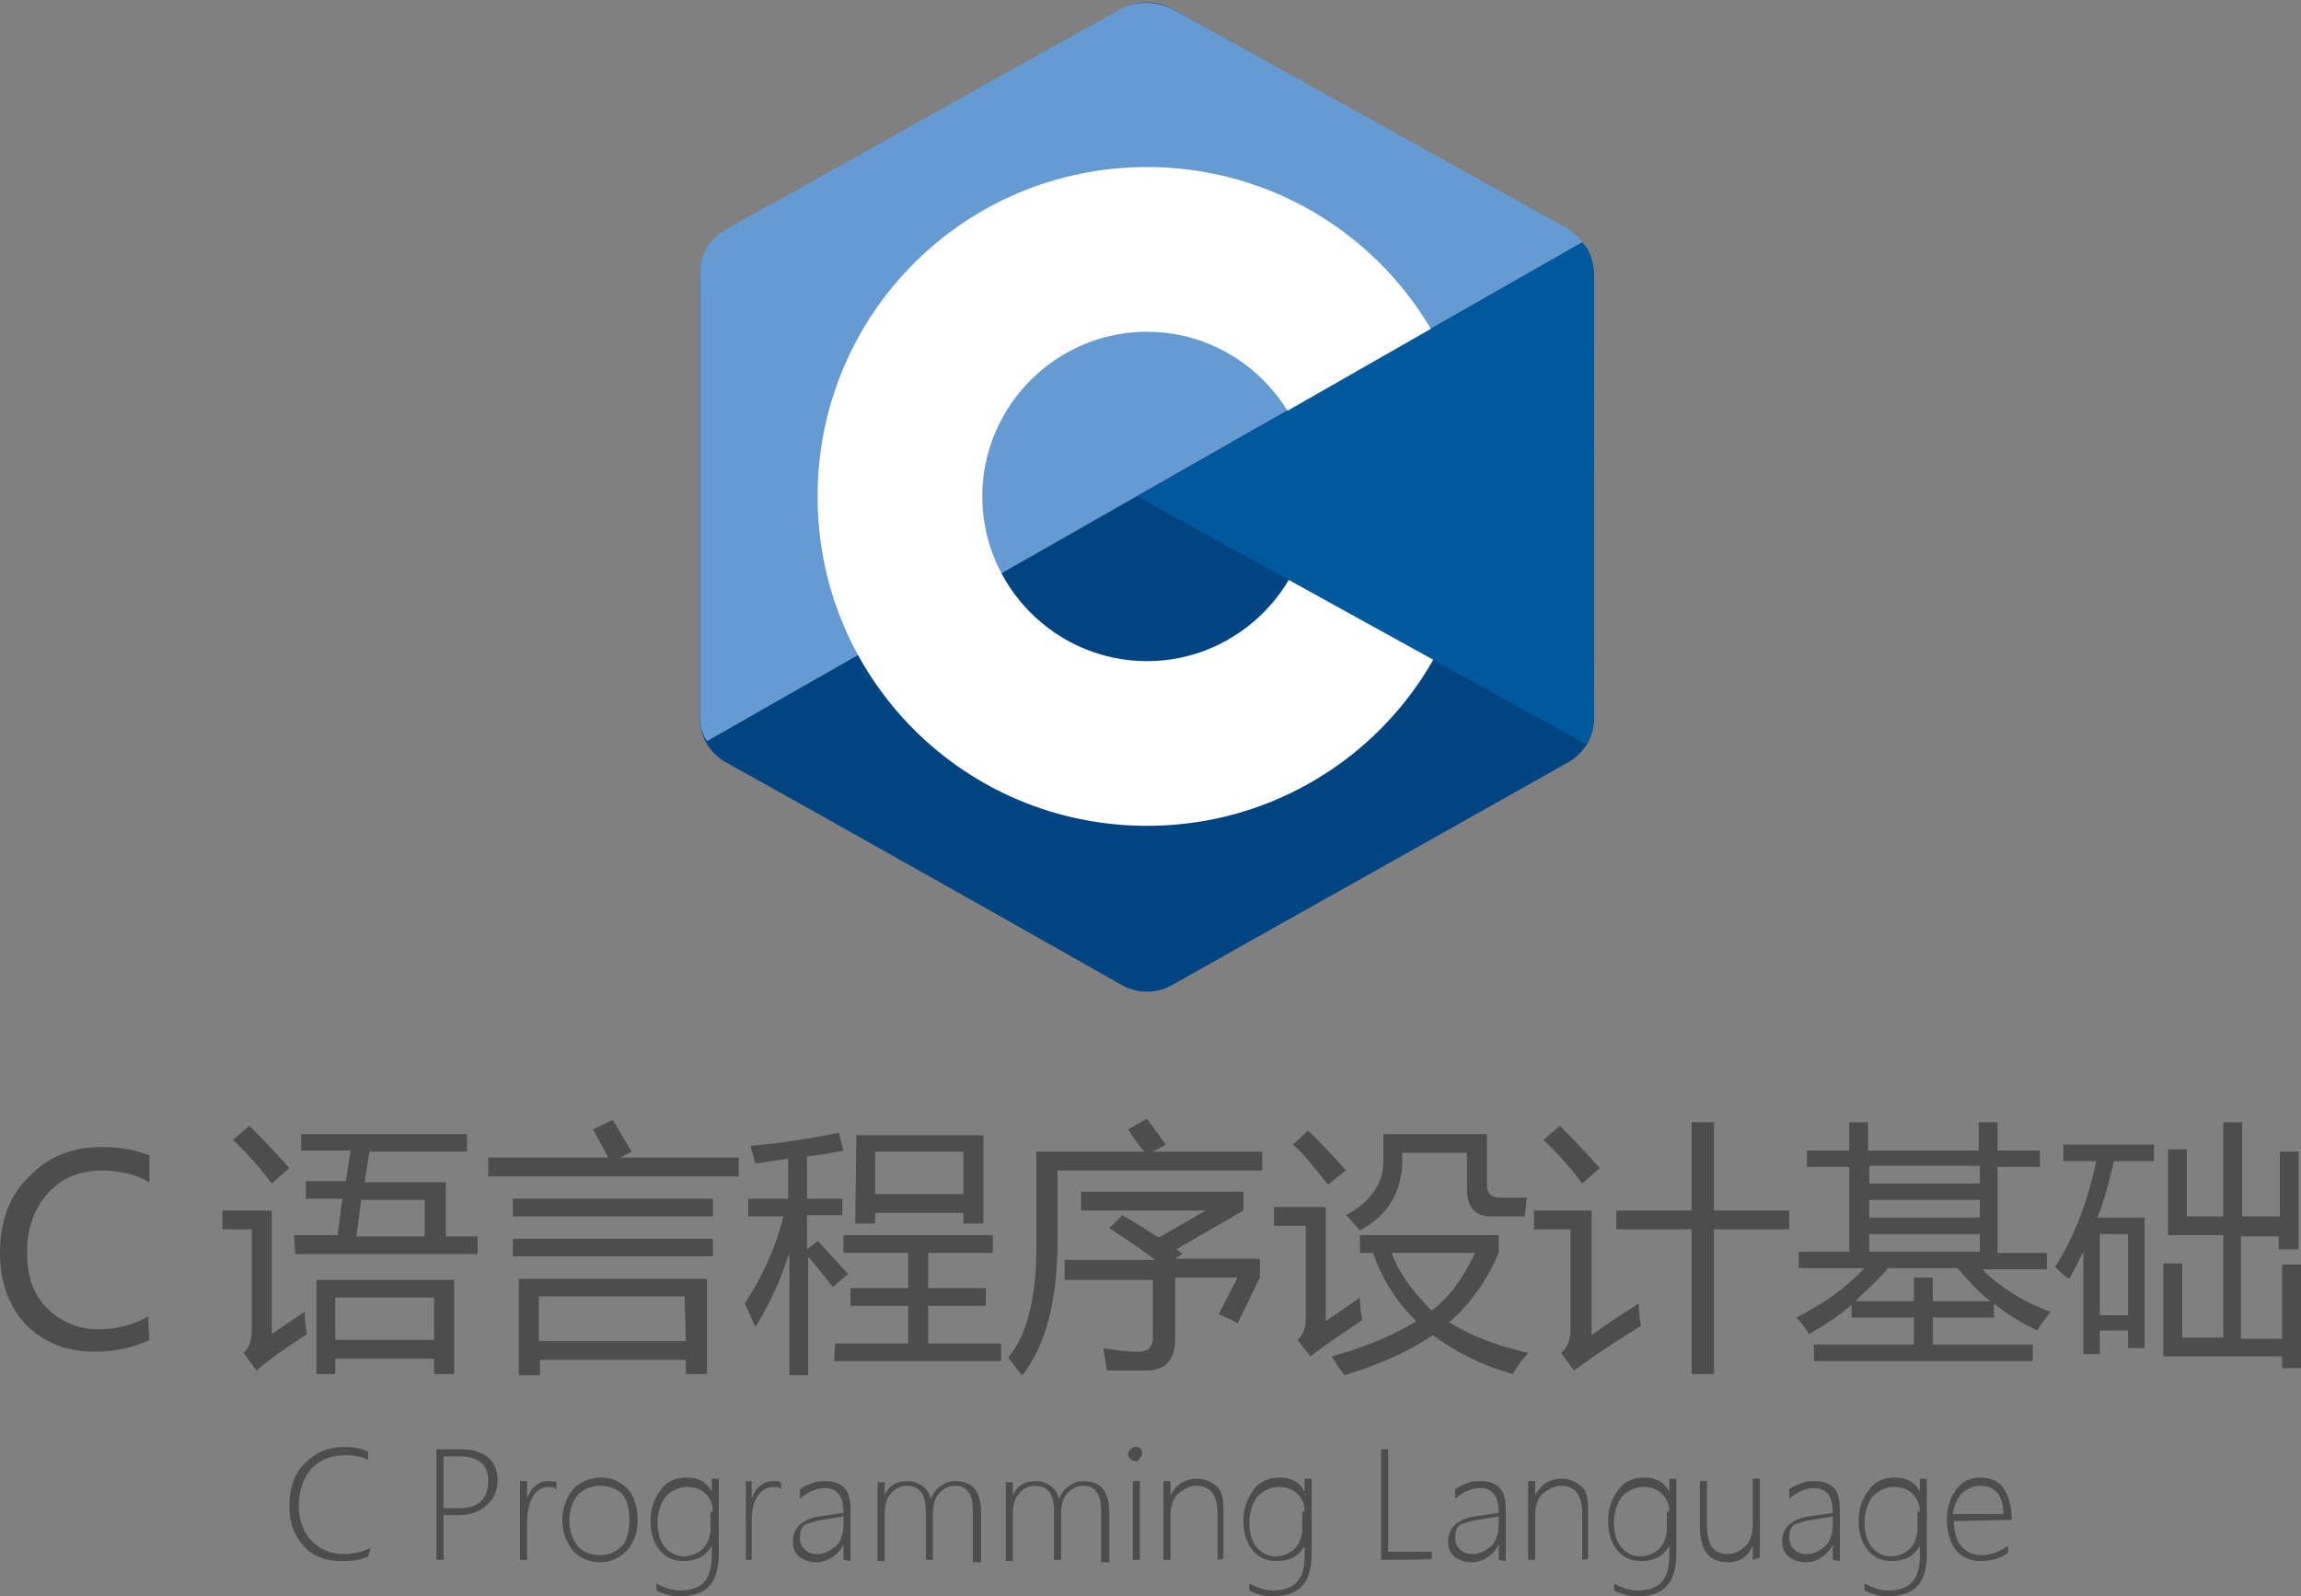 <svg xmlns="http://www.w3.org/2000/svg" xmlns:xlink="http://www.w3.org/1999/xlink" id="图层_1" x="0" y="0" version="1.1" viewBox="0 0 195.6 135.7" style="enable-background:new 0 0 195.6 135.7" xml:space="preserve"><rect x="0" y="0" width="195.6" height="135.7" fill="#808080" stroke="none"/><style type="text/css">.st0{fill:#004482}.st0,.st1,.st2,.st3{fill-rule:evenodd;clip-rule:evenodd}.st1{fill:#659ad2}.st2{fill:#fff}.st3{fill:#00599c}.st4{fill:#4d4d4d}</style><g><path id="path2" d="M95.3,0.8c1.4-0.8,3-0.8,4.4,0c6.7,3.8,26.9,15.1,33.6,18.9c1.4,0.8,2.2,2.2,2.2,3.7 c0,7.5,0,30.2,0,37.7c0,1.5-0.8,2.9-2.2,3.7c-6.7,3.8-26.9,15.1-33.6,18.9c-1.4,0.8-3,0.8-4.4,0c-6.7-3.8-26.9-15.2-33.6-18.9 c-1.4-0.8-2.2-2.2-2.2-3.7c0-7.5,0-30.2,0-37.7c0-1.5,0.8-2.9,2.2-3.7C68.4,15.9,88.6,4.5,95.3,0.8z" class="st0"/><path id="path4" d="M60.1,63c-0.5-0.7-0.6-1.4-0.6-2.3c0-7.5,0-30,0-37.5c0-1.5,0.8-2.9,2.2-3.7 c6.7-3.7,26.8-15,33.5-18.7c1.4-0.8,3.2-0.7,4.5,0c6.7,3.7,26.8,14.9,33.5,18.6c0.5,0.3,1,0.7,1.3,1.2L60.1,63z" class="st1"/><path id="path6" d="M97.5,14.2c15.5,0,28,12.5,28,28s-12.5,28-28,28s-28-12.5-28-28S82,14.2,97.5,14.2z M97.5,28.2 c7.7,0,14,6.3,14,14s-6.3,14-14,14s-14-6.3-14-14S89.8,28.2,97.5,28.2z" class="st2"/><path id="path8" d="M134.5,20.6c1,1,1,2.4,1,3.6c0,7.6-0.1,29.2,0,36.8c0,0.8-0.3,1.6-0.6,2.3L96.7,42.2L134.5,20.6z" class="st3"/></g><g><g><path d="M12.7,113.9c-1.2,0.6-2.8,1-4.7,1c-2.4,0-4.3-0.8-5.8-2.3c-1.4-1.5-2.2-3.5-2.2-6.1c0-2.7,0.8-4.9,2.5-6.5 c1.6-1.7,3.7-2.5,6.2-2.5c1.6,0,2.9,0.3,4,0.7v2.3c-1.2-0.7-2.6-1-4-1c-1.9,0-3.4,0.6-4.6,1.9c-1.1,1.2-1.8,2.9-1.8,5 c0,2,0.5,3.6,1.7,4.8c1.1,1.1,2.6,1.8,4.3,1.8s3.1-0.4,4.3-1.1L12.7,113.9L12.7,113.9z" class="st4"/><path d="M25.9,111.5c0,0.8,0.1,1.4,0.2,1.9c-1.4,0.9-2.9,1.9-4.3,3.1l-1.1-1.5c0.5-0.4,0.7-1.1,0.7-1.9v-8.6h-2.5 v-1.6h4.2v10.5C24.1,112.7,25,112.1,25.9,111.5z M21.2,95.7c1.6,1.6,2.7,2.8,3.4,3.6l-1.5,1.3c-0.9-1.2-2-2.5-3.3-3.7L21.2,95.7z M25,105h3.7l0.4-3.1H26v-1.5h3.4l0.4-2.6h-4.2v-1.4h14.1v1.5h-8.3l-0.4,2.6h6.9v4.6h2.7v1.5H25.1L25,105L25,105z M26.9,108.8 h11.7v8h-1.7v-1.3h-8.4v1.3h-1.6V108.8L26.9,108.8z M36.9,110.3h-8.4v3.6h8.4V110.3z M36.1,102h-5.4l-0.4,3.1h5.8V102z" class="st4"/><path d="M41.5,98.4h10.2c-0.4-0.8-0.8-1.5-1.3-2.4l1.7-0.8c0.6,1,1.1,1.9,1.6,2.7l-1,0.5h10.1v1.6H41.5V98.4 L41.5,98.4z M43.6,101.9h17v1.5h-17V101.9z M43.6,105.3h17v1.5h-17V105.3z M44.1,108.7h16v8.1h-1.8v-1.2H45.9v1.3h-1.8V108.7z M58.2,110.2H45.8v3.8h12.5L58.2,110.2L58.2,110.2z" class="st4"/><path d="M63.3,110.8c1.4-2.1,2.6-4.6,3.3-7.4h-3v-1.5H67v-3.4c-0.9,0.1-1.9,0.3-2.8,0.4c-0.1-0.5-0.3-1-0.4-1.5 c2.5-0.2,4.9-0.6,7.5-1.1l0.4,1.5c-1,0.2-2,0.4-3.1,0.5v3.6h3v1.4h-3v2.9l0.9-0.7c0.6,0.6,1.4,1.5,2.6,2.8l-1.3,1.1 c-0.9-1.1-1.5-1.9-2.1-2.6v10.1h-1.6v-10.4c-0.8,2.5-1.8,4.6-2.9,6.3C63.9,112.1,63.6,111.4,63.3,110.8z M71,114.2h6.2V111h-4.9 v-1.5h4.9v-3h-5.5V105h12.7v1.5h-5.5v3h4.9v1.5h-4.9v3.2h6.2v1.5H70.9L71,114.2L71,114.2z M72.8,96.5h10.8v7.5h-1.7v-0.9h-7.5v0.9 h-1.7L72.8,96.5L72.8,96.5z M81.9,97.9h-7.5v3.6h7.5V97.9z" class="st4"/><path d="M95.9,96l1.6-0.9c0.5,0.7,1.1,1.5,1.6,2.2L98,97.9h9.3v1.6H89.9v5.9c0,5.1-1,9-3,11.5c-0.4-0.4-0.8-1-1.2-1.5 c1.6-1.9,2.4-5,2.4-9.5v-8h9.2C96.7,97.3,96.3,96.6,95.9,96z M90.5,107.1h7.7c-1.3-1-2.7-1.9-3.9-2.7l1.1-1.1 c1.1,0.6,2.1,1.3,3.1,1.9l4-2.3H91.9v-1.6h13.8v1.6l-5.7,3.3c0.2,0.1,0.4,0.3,0.5,0.4l-0.6,0.4h7.2v1.6l-1.9,3.9 c-0.4-0.3-1-0.5-1.6-0.8l1.6-3.1h-5.3v5.2c0,1.8-0.8,2.7-2.5,2.7c-0.9,0-1.9,0-3.3,0c-0.1-0.5-0.2-1.1-0.3-1.9 c1.1,0.2,2.1,0.3,3,0.3c0.8,0,1.2-0.4,1.2-1.2v-4.9h-7.5L90.5,107.1L90.5,107.1L90.5,107.1z" class="st4"/><path d="M115.6,110.3c0,0.7,0.1,1.3,0.2,1.9c-1.9,1.3-3.4,2.3-4.4,3.1l-1.1-1.4c0.5-0.4,0.7-1.1,0.7-1.9v-7.8h-2.7 v-1.6h4.4v9.7C113.6,111.7,114.6,111,115.6,110.3z M111.2,96.1c1.1,1.1,2.2,2.2,3.2,3.4l-1.5,1.2c-1.1-1.3-2-2.6-3-3.4L111.2,96.1 z M115.6,106.5V105h11.8v1.5c-1.1,2.6-2.6,4.5-4.2,5.9c1.9,1.2,4.1,2,6.7,2.6c-0.5,0.6-1,1.2-1.3,1.8c-2.6-0.7-4.9-1.9-6.8-3.3 c-1.9,1.3-4.5,2.5-7.5,3.4c-0.4-0.5-0.8-1.1-1.1-1.6c2.9-0.8,5.3-1.8,7.2-3c-1.7-1.6-2.9-3.6-3.7-5.8 C116.6,106.5,115.6,106.5,115.6,106.5z M124.7,98h-5.5v0.6c0,2.7-1.2,4.7-3.6,6c-0.4-0.4-0.8-1-1.2-1.3c2.1-1.1,3.2-2.7,3.2-4.6 v-2.3h8.8v4.4c0,0.6,0.4,1,1,1h2.4c-0.1,0.6-0.1,1.1-0.2,1.6h-2.9c-1.3,0-2-0.8-2-2.3V98L124.7,98z M118.3,106.5 c0.7,1.9,1.9,3.4,3.4,4.9c1.5-1.1,2.7-2.8,3.7-4.9H118.3z" class="st4"/><path d="M139.3,110.8c0,0.8,0.1,1.4,0.2,1.9c-2.3,1.4-4.2,2.7-5.7,3.8l-1.1-1.5c0.5-0.4,0.8-1.1,0.8-1.9v-8.6h-3.1 v-1.6h4.9v10.6C136.5,112.6,137.9,111.7,139.3,110.8z M132.6,95.7c1.6,1.6,2.7,2.8,3.4,3.6l-1.5,1.3c-0.9-1.2-2-2.5-3.3-3.7 L132.6,95.7z M137.4,102.9h6.4v-7.5h1.9v7.5h6.4v1.6h-6.4v12.3h-1.9v-12.3h-6.4V102.9z" class="st4"/><path d="M174.3,111.5c-0.4,0.6-0.9,1.1-1.1,1.6c-1.3-0.6-2.6-1.4-3.7-2.3v1.2h-5.2v2.3h8.5v1.4h-18.6v-1.4h8.5V112 h-5.3v-1.1c-1.1,1-2.4,1.8-3.6,2.5c-0.3-0.4-0.6-0.9-1.1-1.4c2.2-1.1,4.2-2.5,5.8-4.2h-5.6v-1.4h4.3v-7.2h-3.6v-1.4h3.6v-2.4h1.6 v2.4h9.4v-2.4h1.6v2.4h3.6v1.4h-3.6v7.3h4.2v1.4h-5.5C170,109.4,172,110.7,174.3,111.5z M162.7,108.6h1.6v2h4.9 c-1.1-0.8-1.9-1.8-2.8-2.8h-5.9c-0.9,1.1-1.9,1.9-2.8,2.8h5V108.6z M158.9,100.6h9.4v-1.5h-9.4V100.6z M158.9,103.5h9.4V102h-9.4 V103.5z M158.9,106.4h9.4v-1.5h-9.4V106.4z" class="st4"/><path d="M174.7,107.7c1.7-2.7,2.8-5.7,3.5-9h-2.8v-1.4h7.7v1.4h-3.4c-0.4,1.7-0.8,3.3-1.4,4.8h4v11.1h-1.4v-1.5h-2.4 v2h-1.4v-8.7c-0.4,0.8-0.8,1.6-1.2,2.3C175.5,108.5,175.1,108.1,174.7,107.7z M180.9,104.9h-2.4v6.9h2.4V104.9z M193.7,106.2v-1.1 h-3.2v8.7h3.5v-6.3h1.6v8.8H194v-1h-10.1v-7.9h1.6v6.3h3.5V105h-4.7v-7.3h1.6v5.7h3.1v-8h1.6v8h3.2v-5.5h1.6v8.3H193.7z" class="st4"/></g><g><g><path d="M31.3,132.3c-0.8,0.4-1.6,0.4-2.4,0.4c-1.2,0-2.3-0.4-3.1-1.3c-0.8-0.9-1.2-1.9-1.2-3.4 c0-1.5,0.4-2.7,1.3-3.6s1.9-1.4,3.4-1.4c0.7,0,1.4,0.1,2,0.4v0.7c-0.6-0.3-1.3-0.4-2-0.4c-1.1,0-2.1,0.4-2.8,1.1 c-0.7,0.8-1.1,1.9-1.1,3.2c0,1.2,0.4,2.3,1.1,3s1.6,1.1,2.7,1.1c0.9,0,1.6-0.2,2.3-0.5L31.3,132.3L31.3,132.3z" class="st4"/><path d="M37.7,128.9v3.7h-0.6v-9.4h2.2c1,0,1.7,0.3,2.2,0.7s0.8,1.1,0.8,1.9c0,0.9-0.3,1.6-0.9,2.1 c-0.5,0.5-1.3,0.9-2.4,0.9h-1.3V128.9z M37.7,123.8v4.4H39c0.9,0,1.5-0.2,1.9-0.6c0.4-0.4,0.6-1,0.6-1.7c0-1.4-0.8-2.1-2.4-2.1 C39.2,123.8,37.7,123.8,37.7,123.8z" class="st4"/><path d="M47.3,126.6c-0.2-0.2-0.4-0.2-0.7-0.2c-0.5,0-1,0.3-1.3,0.8s-0.5,1.3-0.5,2.3v3.1h-0.6v-6.7h0.6v1.5l0,0 c0.2-0.5,0.4-0.9,0.7-1.1c0.4-0.3,0.7-0.4,1.1-0.4c0.3,0,0.4,0,0.7,0.1C47.3,126,47.3,126.6,47.3,126.6z" class="st4"/><path d="M51,132.8c-1,0-1.8-0.4-2.3-1s-0.9-1.5-0.9-2.5c0-1.1,0.3-1.9,0.9-2.7c0.6-0.6,1.4-1,2.4-1s1.7,0.4,2.3,1 c0.5,0.6,0.8,1.5,0.8,2.6s-0.3,1.9-0.9,2.6C52.7,132.4,52,132.8,51,132.8z M51,126.3c-0.8,0-1.4,0.3-1.9,0.8 c-0.4,0.5-0.7,1.2-0.7,2.2c0,0.9,0.3,1.6,0.7,2.1c0.4,0.5,1.1,0.8,1.9,0.8s1.4-0.3,1.9-0.8c0.4-0.5,0.6-1.2,0.6-2.2 s-0.2-1.7-0.6-2.2C52.5,126.6,51.8,126.3,51,126.3z" class="st4"/><path d="M61.1,132.1c0,1.2-0.3,2.2-0.8,2.7c-0.5,0.6-1.4,0.9-2.6,0.9c-0.6,0-1.3-0.2-1.9-0.5v-0.6 c0.7,0.4,1.4,0.6,2,0.6c1.9,0,2.7-1,2.7-2.9v-0.9l0,0c-0.5,0.9-1.3,1.3-2.4,1.3c-0.8,0-1.5-0.3-2-0.9s-0.8-1.4-0.8-2.5 s0.3-1.9,0.9-2.7c0.5-0.7,1.3-1,2.2-1c1,0,1.7,0.4,2.1,1.2l0,0v-1.1h0.6L61.1,132.1L61.1,132.1z M60.6,128.5 c0-0.6-0.2-1.1-0.6-1.5s-0.9-0.6-1.6-0.6s-1.3,0.3-1.8,0.8c-0.4,0.5-0.7,1.3-0.7,2.2s0.2,1.6,0.6,2.1s1,0.8,1.6,0.8 c0.7,0,1.3-0.3,1.7-0.7c0.4-0.4,0.6-1.1,0.6-1.7v-1.4L60.6,128.5L60.6,128.5z" class="st4"/><path d="M66.4,126.6c-0.2-0.2-0.4-0.2-0.7-0.2c-0.5,0-1,0.3-1.3,0.8c-0.4,0.5-0.5,1.3-0.5,2.3v3.1h-0.5v-6.7h0.5v1.5 l0,0c0.2-0.5,0.4-0.9,0.7-1.1c0.4-0.3,0.7-0.4,1.1-0.4c0.3,0,0.4,0,0.7,0.1L66.4,126.6L66.4,126.6z" class="st4"/><path d="M71.7,132.6v-1.3l0,0c-0.2,0.4-0.5,0.8-1,1.1s-0.9,0.4-1.3,0.4c-0.6,0-1.1-0.2-1.5-0.5 c-0.4-0.4-0.5-0.8-0.5-1.3c0-1.1,0.8-1.9,2.3-2.1l2-0.3c0-1.4-0.5-2.1-1.6-2.1c-0.7,0-1.4,0.3-2.1,0.9v-0.8 c0.3-0.2,0.6-0.4,1-0.5c0.4-0.2,0.8-0.2,1.2-0.2c0.7,0,1.2,0.2,1.6,0.6c0.4,0.4,0.5,1.1,0.5,1.9v4.3L71.7,132.6L71.7,132.6z M69.9,129.2c-0.7,0.1-1.1,0.3-1.5,0.4c-0.3,0.3-0.4,0.6-0.4,1.1c0,0.4,0.1,0.7,0.4,1s0.6,0.4,1.1,0.4c0.6,0,1.1-0.3,1.6-0.7 c0.4-0.4,0.6-1.1,0.6-1.9v-0.6L69.9,129.2z" class="st4"/><path d="M82.7,132.6v-4c0-0.9-0.1-1.4-0.4-1.8c-0.3-0.4-0.7-0.5-1.2-0.5s-1,0.3-1.3,0.7c-0.4,0.4-0.5,1.1-0.5,1.7 v3.9h-0.6v-4.1c0-1.5-0.5-2.2-1.7-2.2c-0.5,0-1,0.3-1.3,0.7c-0.4,0.4-0.5,1.1-0.5,1.8v3.9h-0.6V126h0.6v1.1l0,0 c0.4-0.9,1.1-1.2,2-1.2c0.5,0,0.9,0.2,1.2,0.4c0.4,0.3,0.6,0.6,0.7,1.1c0.2-0.4,0.5-0.9,0.9-1.1c0.4-0.3,0.8-0.4,1.2-0.4 c1.5,0,2.2,0.9,2.2,2.7v4.2h-0.7C82.7,132.8,82.7,132.6,82.7,132.6z" class="st4"/><path d="M93.6,132.6v-4c0-0.9-0.1-1.4-0.4-1.8c-0.3-0.4-0.7-0.5-1.2-0.5s-1,0.3-1.3,0.7c-0.4,0.4-0.5,1.1-0.5,1.7 v3.9h-0.6v-4.1c0-1.5-0.5-2.2-1.7-2.2c-0.5,0-1,0.3-1.3,0.7c-0.4,0.4-0.5,1.1-0.5,1.8v3.9h-0.6V126h0.6v1.1l0,0 c0.4-0.9,1.1-1.2,2-1.2c0.5,0,0.9,0.2,1.2,0.4c0.4,0.3,0.6,0.6,0.7,1.1c0.2-0.4,0.5-0.9,0.9-1.1c0.4-0.3,0.8-0.4,1.2-0.4 c1.5,0,2.2,0.9,2.2,2.7v4.2h-0.7C93.6,132.8,93.6,132.6,93.6,132.6z" class="st4"/><path d="M96.5,124.2c-0.2,0-0.3-0.1-0.4-0.2c-0.1-0.1-0.2-0.2-0.2-0.4s0.1-0.3,0.2-0.4s0.2-0.2,0.4-0.2 s0.3,0,0.4,0.1s0.2,0.2,0.2,0.4s-0.1,0.3-0.2,0.4C96.8,124.2,96.7,124.2,96.5,124.2z M96.3,132.6v-6.7h0.6v6.7H96.3z" class="st4"/><path d="M103.5,132.6v-3.9c0-1.6-0.6-2.4-1.8-2.4c-0.6,0-1.1,0.3-1.6,0.7c-0.4,0.4-0.6,1.1-0.6,1.8v3.8h-0.6v-6.7 h0.6v1.2l0,0c0.5-0.9,1.2-1.4,2.3-1.4c0.7,0,1.2,0.3,1.7,0.7c0.4,0.4,0.5,1.1,0.5,2v4.1L103.5,132.6L103.5,132.6z" class="st4"/><path d="M111.5,132.1c0,1.2-0.3,2.2-0.8,2.7c-0.5,0.6-1.4,0.9-2.6,0.9c-0.6,0-1.3-0.2-1.9-0.5v-0.6 c0.7,0.4,1.4,0.6,2,0.6c1.9,0,2.7-1,2.7-2.9v-0.9l0,0c-0.5,0.9-1.3,1.3-2.4,1.3c-0.8,0-1.5-0.3-2-0.9s-0.8-1.4-0.8-2.5 s0.3-1.9,0.9-2.7c0.5-0.7,1.3-1,2.2-1c1,0,1.7,0.4,2.1,1.2l0,0v-1.1h0.6V132.1L111.5,132.1z M110.9,128.5c0-0.6-0.2-1.1-0.6-1.5 c-0.4-0.4-0.9-0.6-1.6-0.6c-0.7,0-1.3,0.3-1.8,0.8c-0.4,0.5-0.7,1.3-0.7,2.2s0.2,1.6,0.6,2.1c0.4,0.5,1,0.8,1.6,0.8 c0.7,0,1.3-0.3,1.7-0.7s0.6-1.1,0.6-1.7v-1.4L110.9,128.5L110.9,128.5z" class="st4"/><path d="M117.4,132.6v-9.4h0.6v8.7h3.7v0.6C121.7,132.6,117.4,132.6,117.4,132.6z" class="st4"/><path d="M127.4,132.6v-1.3l0,0c-0.2,0.4-0.5,0.8-1,1.1c-0.4,0.3-0.9,0.4-1.3,0.4c-0.6,0-1.1-0.2-1.5-0.5 c-0.4-0.4-0.5-0.8-0.5-1.3c0-1.1,0.8-1.9,2.3-2.1l2-0.3c0-1.4-0.5-2.1-1.6-2.1c-0.7,0-1.4,0.3-2.1,0.9v-0.8 c0.3-0.2,0.6-0.4,1-0.5c0.4-0.2,0.8-0.2,1.2-0.2c0.7,0,1.2,0.2,1.6,0.6c0.4,0.4,0.5,1.1,0.5,1.9v4.3L127.4,132.6L127.4,132.6z M125.6,129.2c-0.7,0.1-1.1,0.3-1.5,0.4c-0.3,0.3-0.4,0.6-0.4,1.1c0,0.4,0.1,0.7,0.4,1c0.3,0.3,0.6,0.4,1.1,0.4 c0.6,0,1.1-0.3,1.6-0.7c0.4-0.4,0.6-1.1,0.6-1.9v-0.6L125.6,129.2z" class="st4"/><path d="M134.5,132.6v-3.9c0-1.6-0.6-2.4-1.8-2.4c-0.6,0-1.1,0.3-1.6,0.7c-0.4,0.4-0.6,1.1-0.6,1.8v3.8h-0.6v-6.7 h0.6v1.2l0,0c0.5-0.9,1.2-1.4,2.3-1.4c0.7,0,1.2,0.3,1.7,0.7c0.4,0.4,0.5,1.1,0.5,2v4.1L134.5,132.6L134.5,132.6z" class="st4"/><path d="M142.5,132.1c0,1.2-0.3,2.2-0.8,2.7c-0.5,0.6-1.4,0.9-2.6,0.9c-0.6,0-1.3-0.2-1.9-0.5v-0.6 c0.7,0.4,1.4,0.6,2,0.6c1.9,0,2.7-1,2.7-2.9v-0.9l0,0c-0.5,0.9-1.3,1.3-2.4,1.3c-0.8,0-1.5-0.3-2-0.9c-0.5-0.6-0.8-1.4-0.8-2.5 s0.3-1.9,0.9-2.7c0.5-0.7,1.3-1,2.2-1c1,0,1.7,0.4,2.1,1.2l0,0v-1.1h0.6V132.1L142.5,132.1z M141.9,128.5c0-0.6-0.2-1.1-0.6-1.5 c-0.4-0.4-0.9-0.6-1.6-0.6s-1.3,0.3-1.8,0.8c-0.4,0.5-0.7,1.3-0.7,2.2s0.2,1.6,0.6,2.1s1,0.8,1.6,0.8c0.7,0,1.3-0.3,1.7-0.7 s0.6-1.1,0.6-1.7v-1.4L141.9,128.5L141.9,128.5z" class="st4"/><path d="M149,132.6v-1.2l0,0c-0.4,0.9-1.1,1.4-2.1,1.4c-1.6,0-2.4-1-2.4-3v-3.9h0.6v3.7c0,0.9,0.2,1.6,0.4,1.9 c0.3,0.4,0.8,0.6,1.4,0.6c0.6,0,1.1-0.3,1.5-0.7s0.6-1.1,0.6-1.9v-3.8h0.6v6.7L149,132.6L149,132.6z" class="st4"/><path d="M155.8,132.6v-1.3l0,0c-0.2,0.4-0.5,0.8-1,1.1c-0.4,0.3-0.9,0.4-1.3,0.4c-0.6,0-1.1-0.2-1.5-0.5 c-0.4-0.4-0.5-0.8-0.5-1.3c0-1.1,0.8-1.9,2.3-2.1l2-0.3c0-1.4-0.5-2.1-1.6-2.1c-0.7,0-1.4,0.3-2.1,0.9v-0.8 c0.3-0.2,0.6-0.4,1-0.5c0.4-0.2,0.8-0.2,1.2-0.2c0.7,0,1.2,0.2,1.6,0.6c0.4,0.4,0.5,1.1,0.5,1.9v4.3L155.8,132.6L155.8,132.6z M154,129.2c-0.7,0.1-1.1,0.3-1.5,0.4c-0.3,0.3-0.4,0.6-0.4,1.1c0,0.4,0.1,0.7,0.4,1c0.3,0.3,0.6,0.4,1.1,0.4 c0.6,0,1.1-0.3,1.6-0.7c0.4-0.4,0.6-1.1,0.6-1.9v-0.6L154,129.2z" class="st4"/><path d="M163.8,132.1c0,1.2-0.3,2.2-0.8,2.7c-0.5,0.6-1.4,0.9-2.6,0.9c-0.6,0-1.3-0.2-1.9-0.5v-0.6 c0.7,0.4,1.4,0.6,2,0.6c1.9,0,2.7-1,2.7-2.9v-0.9l0,0c-0.5,0.9-1.3,1.3-2.4,1.3c-0.8,0-1.5-0.3-2-0.9c-0.5-0.6-0.8-1.4-0.8-2.5 s0.3-1.9,0.9-2.7c0.5-0.7,1.3-1,2.2-1c1,0,1.7,0.4,2.1,1.2l0,0v-1.1h0.6V132.1L163.8,132.1z M163.2,128.5c0-0.6-0.2-1.1-0.6-1.5 s-0.9-0.6-1.6-0.6s-1.3,0.3-1.8,0.8c-0.4,0.5-0.7,1.3-0.7,2.2s0.2,1.6,0.6,2.1c0.4,0.5,1,0.8,1.6,0.8c0.7,0,1.3-0.3,1.7-0.7 s0.6-1.1,0.6-1.7v-1.4L163.2,128.5L163.2,128.5z" class="st4"/><path d="M166.1,129.3c0,0.9,0.2,1.7,0.6,2.1c0.4,0.5,1,0.8,1.8,0.8c0.7,0,1.5-0.3,2.2-0.8v0.6 c-0.7,0.5-1.5,0.7-2.3,0.7c-0.9,0-1.6-0.3-2.1-0.9s-0.8-1.5-0.8-2.7c0-1,0.3-1.8,0.8-2.5s1.2-1,2.1-1c0.8,0,1.5,0.3,1.9,0.9 c0.4,0.6,0.7,1.4,0.7,2.4v0.3L166.1,129.3L166.1,129.3z M170.3,128.7c0-0.8-0.2-1.4-0.5-1.8c-0.4-0.4-0.8-0.6-1.4-0.6 s-1.1,0.2-1.6,0.6c-0.4,0.4-0.7,1.1-0.8,1.8H170.3z" class="st4"/></g></g></g></svg>